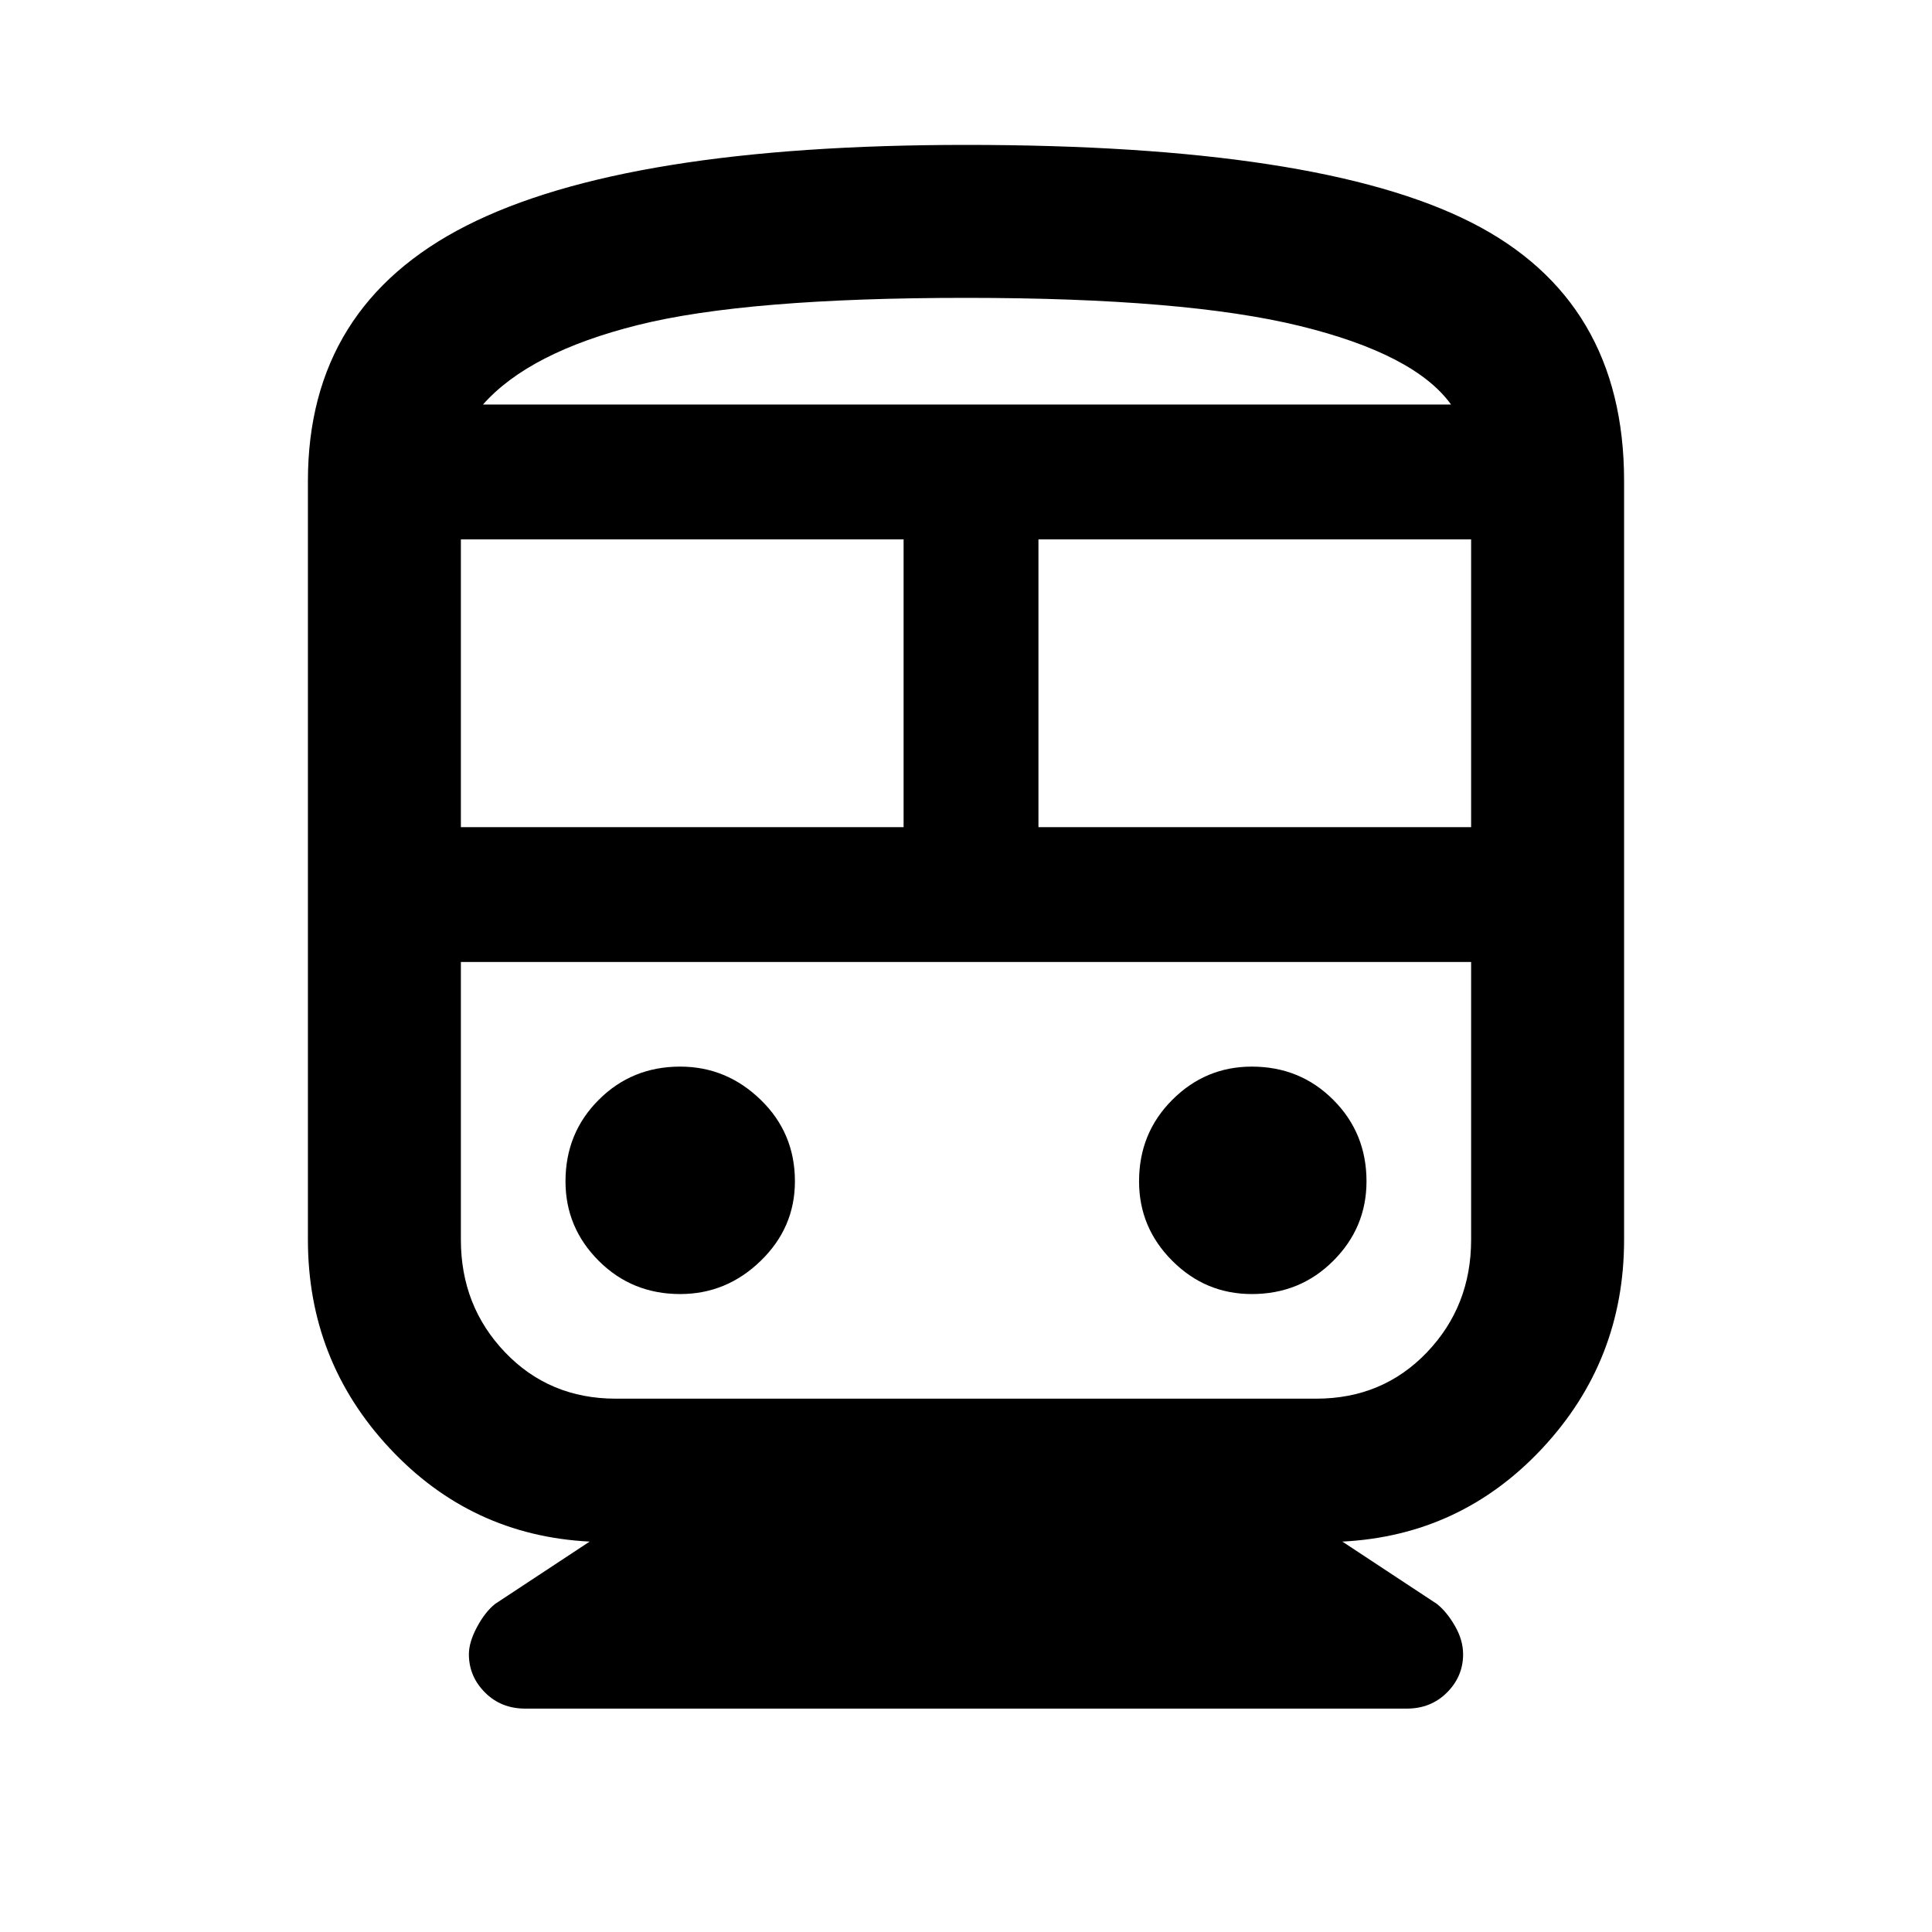 <svg xmlns="http://www.w3.org/2000/svg" height="40" width="40"><path d="M10.875 35.375q-.5 0-.833-.333-.334-.334-.334-.792 0-.25.167-.562.167-.313.375-.48l1.958-1.291q-2.458-.125-4.146-1.938-1.687-1.812-1.687-4.312V9.958q0-3.625 3.292-5.291Q12.958 3 20 3q7.292 0 10.458 1.604 3.167 1.604 3.167 5.354v15.709q0 2.5-1.687 4.312-1.688 1.813-4.146 1.938l1.958 1.291q.208.167.375.459.167.291.167.583 0 .458-.334.792-.333.333-.833.333Zm-1.333-18.25h9.166v-5.958H9.542Zm17.708 2.792H9.542h20.916H27.25Zm-5.75-2.792h8.958v-5.958H21.5Zm-7.417 9.667q.959 0 1.667-.688.708-.687.708-1.646 0-1-.708-1.687-.708-.688-1.667-.688-1 0-1.687.688-.688.687-.688 1.687 0 .959.688 1.646.687.688 1.687.688Zm11.834 0q1 0 1.687-.688.688-.687.688-1.646 0-1-.688-1.687-.687-.688-1.687-.688-.959 0-1.646.688-.688.687-.688 1.687 0 .959.688 1.646.687.688 1.646.688ZM12.75 28.958h14.5q1.375 0 2.292-.958.916-.958.916-2.333v-5.75H9.542v5.75q0 1.375.916 2.333.917.958 2.292.958ZM20 6.167q-4.542 0-6.792.562-2.25.563-3.208 1.646h20.042q-.75-1.042-3.125-1.625T20 6.167Zm0 2.208h10.042H10h10Z"/></svg>